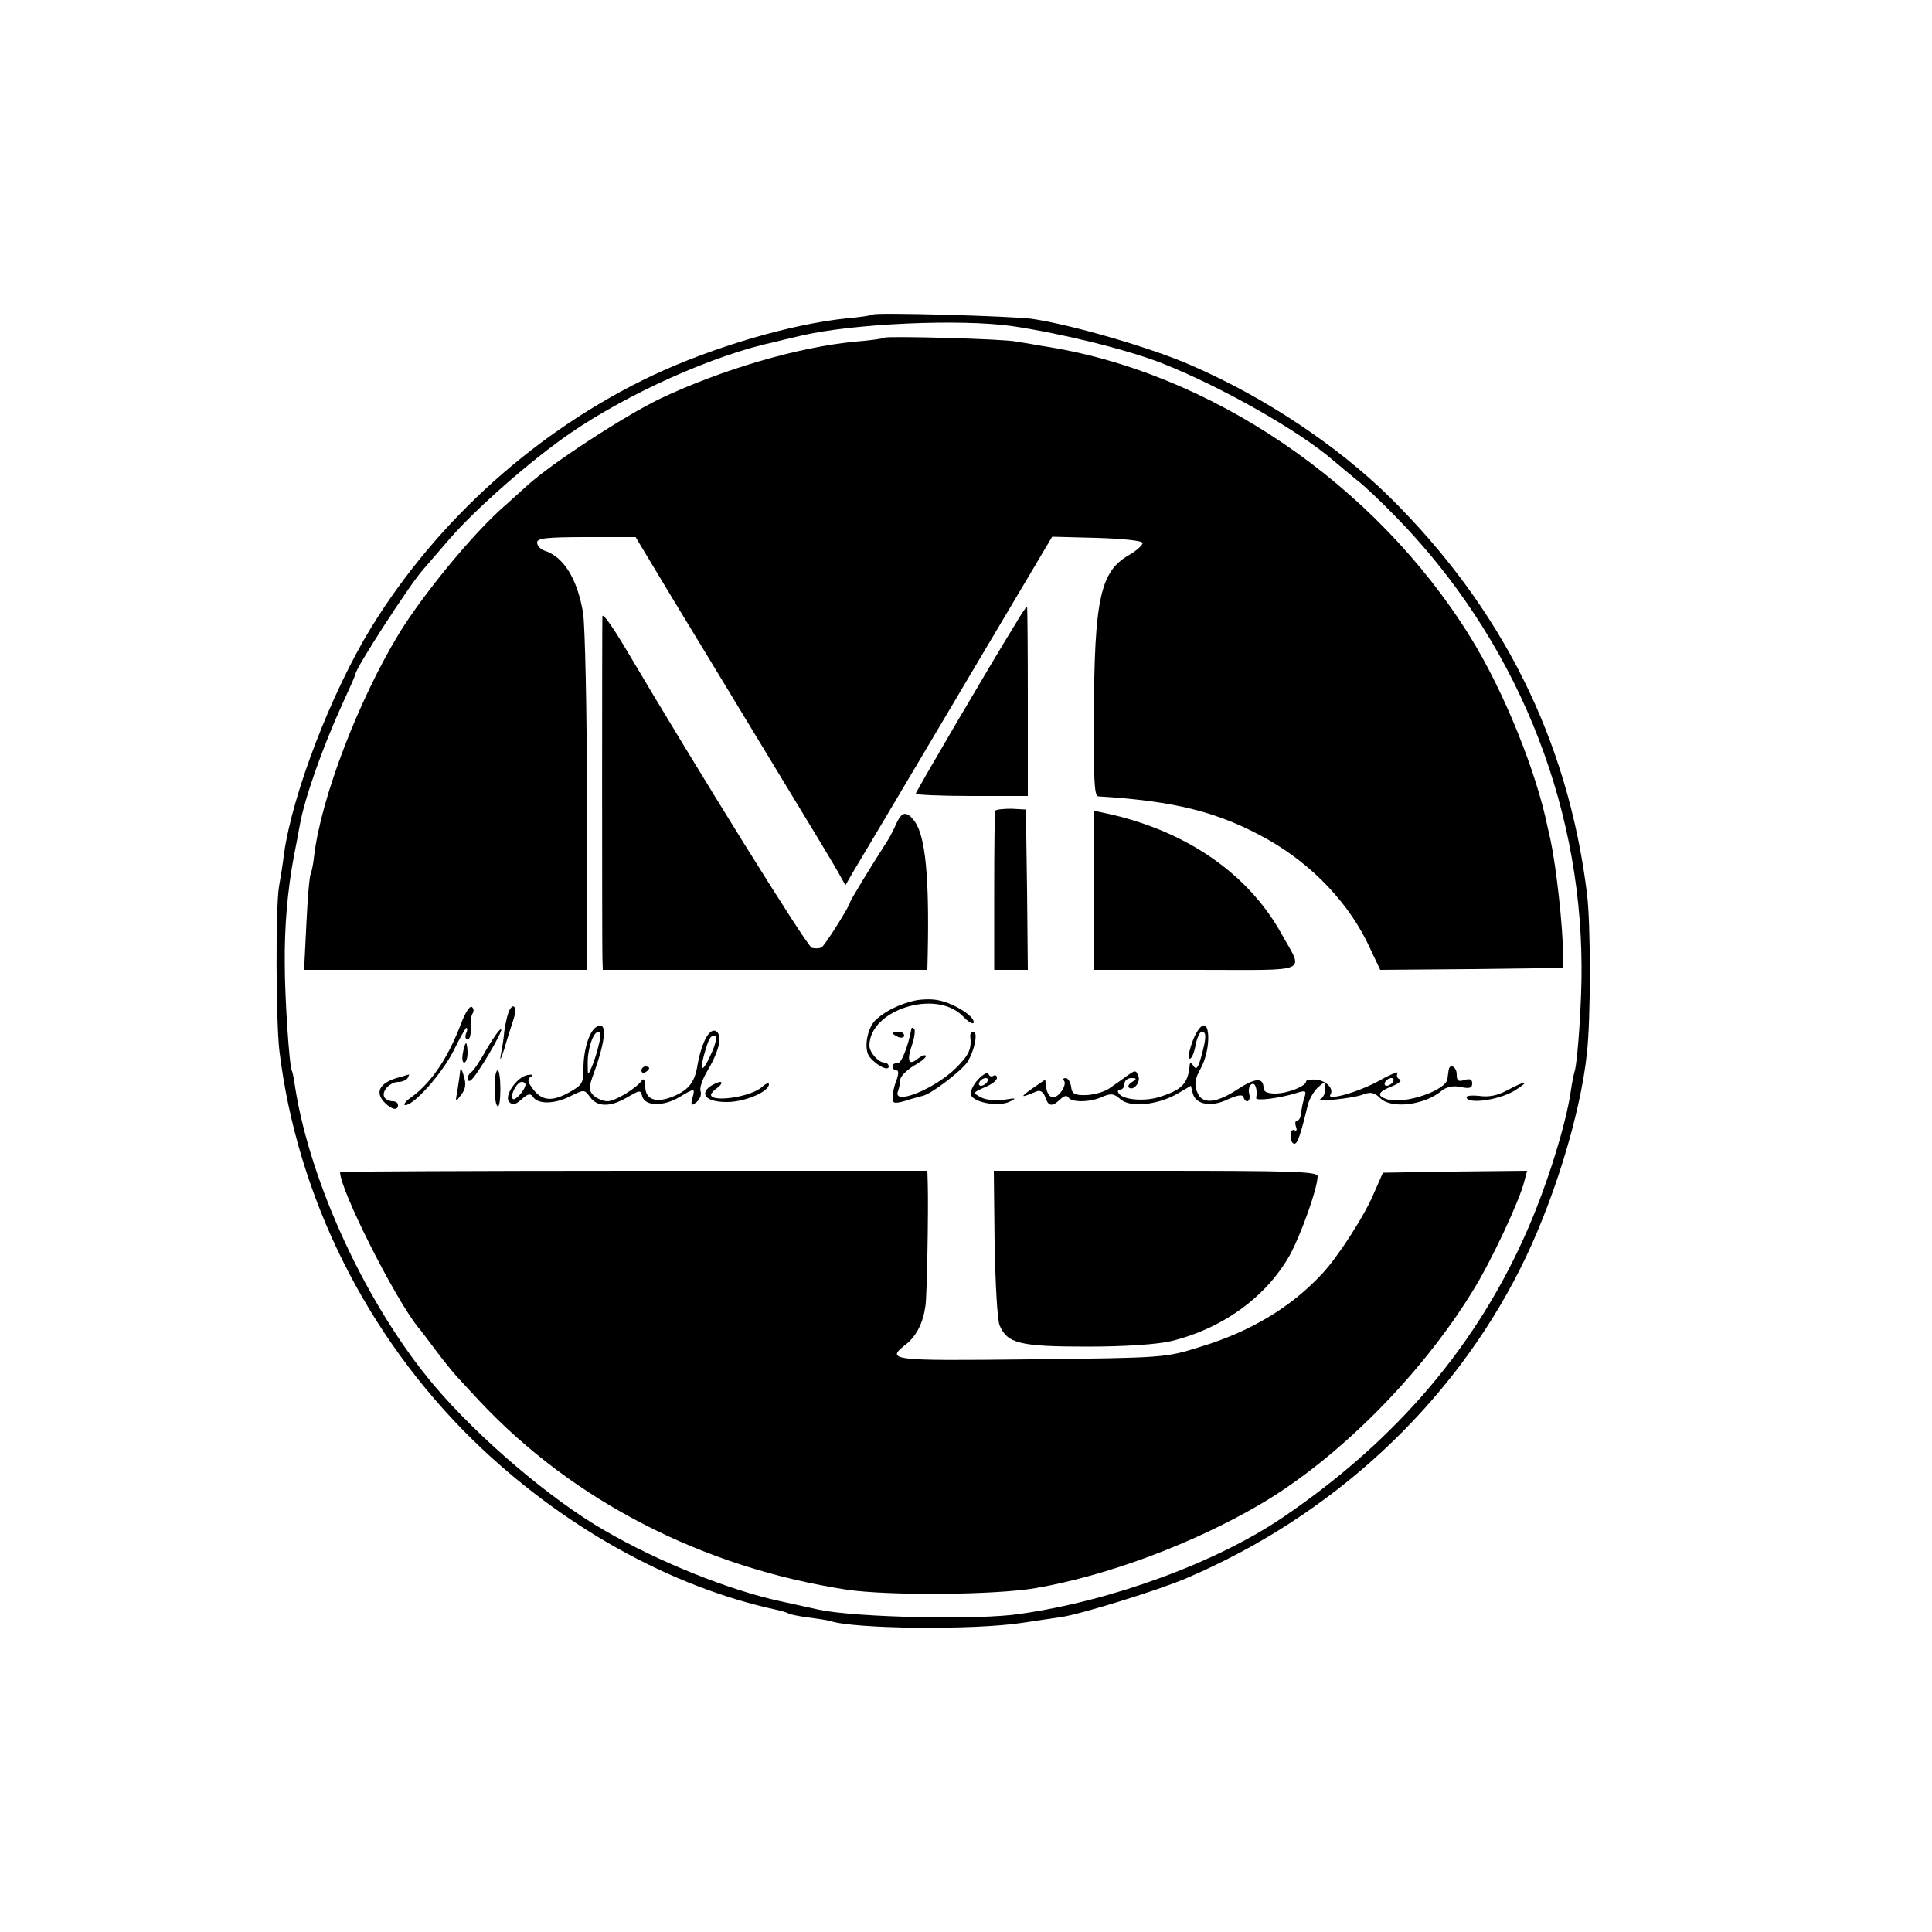 <?xml version="1.0" standalone="no"?>
<!DOCTYPE svg PUBLIC "-//W3C//DTD SVG 20010904//EN"
 "http://www.w3.org/TR/2001/REC-SVG-20010904/DTD/svg10.dtd">
<svg version="1.0" xmlns="http://www.w3.org/2000/svg"
 width="500pt" height="500pt" viewBox="0 0 500 500"
 preserveAspectRatio="xMidYMid meet">
<g transform="translate(0,500) scale(0.1,-0.1)"
fill="#000000" stroke="none">
<path d="M2259 4186 c-2 -2 -33 -7 -69 -10 -144 -15 -344 -74 -500 -147 -298
-141 -558 -374 -730 -654 -102 -167 -203 -428 -225 -585 -3 -25 -9 -63 -13
-85 -9 -55 -8 -346 1 -424 46 -378 225 -738 502 -1009 227 -221 510 -379 784
-438 14 -3 28 -7 32 -10 4 -2 27 -7 51 -10 24 -3 49 -7 56 -9 62 -21 371 -24
497 -5 44 7 89 13 101 15 50 7 253 70 323 100 378 161 687 447 865 801 84 166
156 397 173 559 10 90 10 332 0 413 -49 396 -219 738 -512 1027 -135 132 -320
256 -511 339 -101 45 -311 106 -414 121 -53 7 -404 17 -411 11z m361 -30 c127
-19 295 -60 387 -96 150 -59 354 -174 444 -252 15 -13 42 -35 60 -50 19 -14
64 -57 101 -95 307 -314 479 -731 481 -1163 1 -85 -10 -250 -18 -273 -2 -7 -7
-30 -10 -52 -12 -82 -58 -233 -109 -351 -130 -302 -340 -550 -636 -751 -173
-117 -442 -216 -682 -250 -107 -16 -423 -9 -518 11 -14 3 -59 13 -100 22 -131
28 -316 102 -455 183 -141 81 -328 241 -442 376 -172 204 -319 519 -359 770
-3 22 -7 42 -9 45 -6 10 -18 186 -18 275 -1 97 7 189 23 276 6 30 13 67 16 84
12 68 58 199 110 313 19 41 34 75 34 78 0 14 140 231 175 270 6 7 37 43 70 81
68 78 209 202 311 272 150 103 370 202 529 236 11 3 41 10 67 16 135 32 414
44 548 25z"/>
<path d="M2289 4126 c-2 -2 -35 -7 -74 -10 -149 -14 -346 -72 -505 -147 -92
-44 -281 -167 -345 -225 -22 -20 -53 -48 -70 -63 -80 -73 -201 -221 -262 -320
-105 -173 -202 -425 -220 -576 -2 -21 -7 -43 -9 -47 -3 -5 -8 -62 -11 -128
l-6 -120 367 0 366 0 -1 433 c0 237 -5 458 -10 491 -15 88 -50 145 -100 161
-11 4 -19 13 -19 21 0 11 23 14 128 14 l127 0 95 -158 c52 -86 169 -278 259
-427 90 -148 170 -280 176 -293 l13 -23 19 33 c11 18 100 168 198 333 98 165
209 353 248 418 l70 118 115 -3 c66 -2 117 -7 119 -13 1 -5 -15 -20 -36 -32
-73 -42 -89 -113 -90 -415 -1 -163 1 -208 11 -209 200 -12 313 -41 438 -111
117 -66 214 -168 266 -283 l26 -55 236 2 237 3 0 35 c0 70 -17 223 -32 295 -4
17 -7 32 -8 35 -29 143 -113 351 -199 490 -246 398 -676 690 -1111 755 -22 4
-51 9 -65 11 -30 7 -336 15 -341 10z"/>
<path d="M2629 3387 c-62 -100 -259 -436 -259 -441 0 -3 65 -6 145 -6 l145 0
0 245 c0 135 -1 245 -2 245 -2 0 -15 -19 -29 -43z"/>
<path d="M1559 3405 c-1 -14 -1 -843 0 -882 l1 -33 420 0 420 0 1 43 c4 198
-6 301 -33 340 -21 29 -34 28 -49 -6 -5 -12 -15 -31 -21 -41 -44 -68 -98 -157
-98 -161 0 -8 -64 -110 -73 -116 -5 -4 -17 -4 -26 -2 -12 3 -293 455 -484 778
-33 55 -57 89 -58 80z"/>
<path d="M2576 2902 c-2 -4 -3 -98 -3 -209 l0 -203 44 0 43 0 -2 208 -3 207
-38 2 c-20 0 -39 -2 -41 -5z"/>
<path d="M2830 2696 l0 -206 266 0 c303 0 278 -11 219 96 -87 155 -248 265
-452 309 l-33 7 0 -206z"/>
<path d="M2365 2410 c-35 -8 -73 -26 -97 -48 -24 -20 -34 -78 -17 -98 18 -22
49 -37 49 -24 0 5 -5 10 -11 10 -15 0 -39 26 -39 44 0 92 171 147 241 77 16
-17 29 -24 29 -16 0 17 -56 51 -95 57 -16 3 -43 2 -60 -2z"/>
<path d="M1194 2353 c-34 -90 -76 -152 -126 -190 -18 -12 -26 -23 -19 -23 23
0 97 84 126 143 15 31 30 57 32 57 3 0 3 -7 -1 -15 -3 -8 -1 -15 4 -15 6 0 9
13 8 28 -1 15 1 33 5 39 4 6 3 14 -2 17 -5 4 -17 -15 -27 -41z"/>
<path d="M1315 2377 c-4 -12 -8 -33 -10 -47 -1 -14 -5 -41 -9 -60 -3 -19 0
-12 9 15 8 28 19 62 24 77 5 16 6 30 1 33 -4 3 -11 -5 -15 -18z"/>
<path d="M1543 2342 c-18 -11 -33 -59 -33 -106 0 -39 -3 -44 -37 -63 -45 -25
-71 -22 -94 9 -13 17 -15 25 -6 31 8 5 5 7 -7 5 -28 -4 -63 -55 -48 -70 9 -9
16 -7 32 7 15 14 23 16 29 7 12 -20 54 -20 95 0 38 19 38 19 53 -1 18 -26 52
-27 96 -1 33 19 35 20 39 3 7 -26 54 -27 95 -3 42 25 42 25 35 -2 -5 -20 -3
-21 11 -10 9 8 13 20 10 28 -3 7 4 28 14 46 34 57 43 95 28 108 -17 14 -39
-25 -50 -87 -7 -45 -24 -66 -69 -83 -41 -15 -66 -4 -66 28 0 15 -4 22 -8 17
-14 -21 -70 -55 -90 -55 -11 0 -27 7 -36 15 -13 14 -13 20 1 58 32 89 35 137
6 119z m7 -44 c-4 -18 -12 -44 -18 -58 -11 -25 -11 -25 -11 7 -1 37 14 83 28
83 5 0 6 -14 1 -32z m295 -15 c-23 -54 -36 -64 -24 -17 13 47 17 54 30 54 5 0
2 -17 -6 -37z m-485 -90 c-1 -14 -27 -43 -33 -37 -8 9 11 44 23 44 6 0 10 -3
10 -7z"/>
<path d="M3103 2337 c-16 -19 -33 -77 -24 -77 5 0 12 16 15 35 4 19 11 35 16
35 13 0 12 -16 -1 -64 -8 -29 -13 -36 -20 -25 -5 8 -9 10 -10 4 -4 -50 -20
-66 -82 -85 -39 -11 -92 -6 -102 11 -4 5 -1 9 4 9 6 0 11 7 11 15 0 8 8 15 18
15 14 0 15 -2 2 -10 -8 -5 -12 -11 -9 -14 11 -11 32 13 25 29 -6 16 -8 16 -29
1 -12 -9 -32 -23 -45 -32 -12 -9 -39 -17 -60 -18 -31 -1 -38 3 -40 22 -2 12
-8 22 -14 22 -6 0 -8 -3 -5 -6 10 -10 -12 -44 -28 -44 -7 0 -15 10 -17 23 l-3
23 -35 -24 c-32 -23 -29 -24 14 -6 9 3 17 -3 21 -15 8 -25 18 -26 39 -6 9 9
17 11 21 5 8 -14 58 -13 89 2 22 9 29 8 46 -7 25 -22 96 -15 148 15 l34 20 5
-20 c8 -29 48 -36 91 -15 24 11 38 13 40 6 6 -19 20 -12 15 8 -3 10 0 22 6 25
9 6 16 -12 12 -36 -1 -8 62 0 103 13 26 8 28 7 21 -14 -4 -12 -7 -30 -8 -39
-1 -10 -5 -18 -10 -18 -5 0 -6 -7 -3 -16 3 -8 2 -12 -4 -9 -6 3 -10 -3 -10
-14 0 -12 4 -21 10 -21 8 0 16 23 35 102 4 14 15 34 26 44 18 16 19 16 19 -4
0 -11 -6 -23 -12 -26 -21 -9 85 1 111 12 19 7 29 4 43 -10 29 -29 116 -18 160
20 12 9 28 13 48 9 23 -5 30 -3 30 9 0 11 -6 13 -20 9 -16 -5 -20 -2 -20 14 0
21 -19 30 -21 11 -1 -5 -2 -15 -3 -22 -3 -30 -112 -67 -156 -53 -28 9 -25 19
13 34 18 7 26 15 19 18 -6 2 -9 10 -5 16 3 5 -18 -3 -48 -20 -52 -29 -137 -53
-126 -36 10 15 -10 36 -37 39 -14 1 -26 -1 -26 -5 0 -12 -48 -31 -80 -31 -20
0 -30 5 -30 14 0 28 -21 27 -67 -3 -53 -35 -88 -39 -102 -13 -11 21 -10 39 7
68 28 52 24 139 -5 101z m502 -137 c-3 -5 -11 -10 -16 -10 -6 0 -7 5 -4 10 3
6 11 10 16 10 6 0 7 -4 4 -10z"/>
<path d="M1260 2286 c-17 -31 -35 -58 -41 -61 -5 -4 -9 -11 -9 -16 0 -6 4 -8
8 -5 14 8 84 127 79 132 -3 3 -19 -20 -37 -50z"/>
<path d="M2359 2339 c-9 -49 -27 -93 -37 -91 -7 1 -12 -2 -12 -8 0 -5 4 -10
10 -10 6 0 6 -9 0 -26 -6 -14 -10 -34 -10 -44 0 -16 4 -17 33 -9 17 6 38 11
45 13 21 4 100 64 116 88 18 29 28 78 15 78 -5 0 -9 -6 -8 -12 4 -32 -3 -48
-36 -81 -55 -55 -166 -100 -151 -61 3 9 6 22 6 30 0 8 16 24 35 36 20 11 34
23 31 26 -3 3 -12 -1 -21 -8 -23 -19 -29 -6 -15 35 7 20 9 39 6 42 -3 4 -6 4
-7 2z"/>
<path d="M2310 2326 c0 -2 7 -6 15 -10 8 -3 15 -1 15 4 0 6 -7 10 -15 10 -8 0
-15 -2 -15 -4z"/>
<path d="M1198 2275 c-3 -14 -1 -25 3 -25 5 0 9 11 9 25 0 14 -2 25 -4 25 -2
0 -6 -11 -8 -25z"/>
<path d="M1191 2229 c-1 -9 -4 -32 -7 -50 -6 -33 -6 -33 9 -13 12 15 14 29 7
50 -4 16 -9 22 -9 13z"/>
<path d="M1660 2229 c0 -5 5 -7 10 -4 6 3 10 8 10 11 0 2 -4 4 -10 4 -5 0 -10
-5 -10 -11z"/>
<path d="M1280 2186 c0 -25 3 -47 8 -49 4 -3 7 17 7 44 0 27 -3 49 -7 49 -5 0
-8 -20 -8 -44z"/>
<path d="M2531 2206 c-13 -14 -21 -32 -18 -40 8 -20 73 -31 100 -17 19 9 17
10 -14 5 -21 -3 -47 -1 -60 6 -22 12 -22 12 9 26 18 7 32 18 32 24 0 6 -4 9
-9 6 -5 -4 -11 -1 -13 5 -2 5 -14 -1 -27 -15z m24 -6 c-3 -5 -11 -10 -16 -10
-6 0 -7 5 -4 10 3 6 11 10 16 10 6 0 7 -4 4 -10z"/>
<path d="M1026 2210 c-45 -14 -56 -38 -30 -64 18 -18 34 -21 34 -6 0 6 -6 10
-14 10 -8 0 -18 5 -21 10 -9 15 14 40 36 40 10 0 21 5 24 10 3 6 5 10 3 9 -2
0 -16 -5 -32 -9z"/>
<path d="M1837 2188 c-28 -22 -5 -41 47 -40 46 1 106 27 106 46 0 5 -8 2 -18
-7 -28 -26 -132 -41 -132 -20 0 3 8 12 18 19 9 7 12 14 6 14 -5 0 -18 -6 -27
-12z"/>
<path d="M3900 2178 c-24 -13 -47 -18 -73 -14 -23 2 -35 0 -31 -6 10 -16 89
-3 126 21 41 26 26 25 -22 -1z"/>
<path d="M880 1967 c0 -46 140 -324 202 -402 5 -5 25 -32 46 -60 20 -27 44
-56 52 -65 8 -9 36 -39 61 -66 243 -259 579 -431 950 -488 108 -16 385 -14
489 4 186 32 407 115 580 216 203 119 418 335 552 554 48 77 121 234 133 283
l7 27 -187 -2 -186 -3 -22 -50 c-24 -59 -94 -167 -134 -210 -81 -88 -188 -152
-318 -191 -89 -28 -93 -28 -437 -32 -368 -4 -377 -3 -322 40 26 21 43 55 49
98 4 24 8 250 6 318 l-1 32 -760 0 c-418 0 -760 -2 -760 -3z"/>
<path d="M2574 1783 c2 -104 7 -199 13 -213 20 -47 52 -55 227 -55 100 0 182
6 216 14 133 32 246 114 307 221 29 52 73 175 73 206 0 12 -67 14 -419 14
l-419 0 2 -187z"/>
</g>
</svg>
